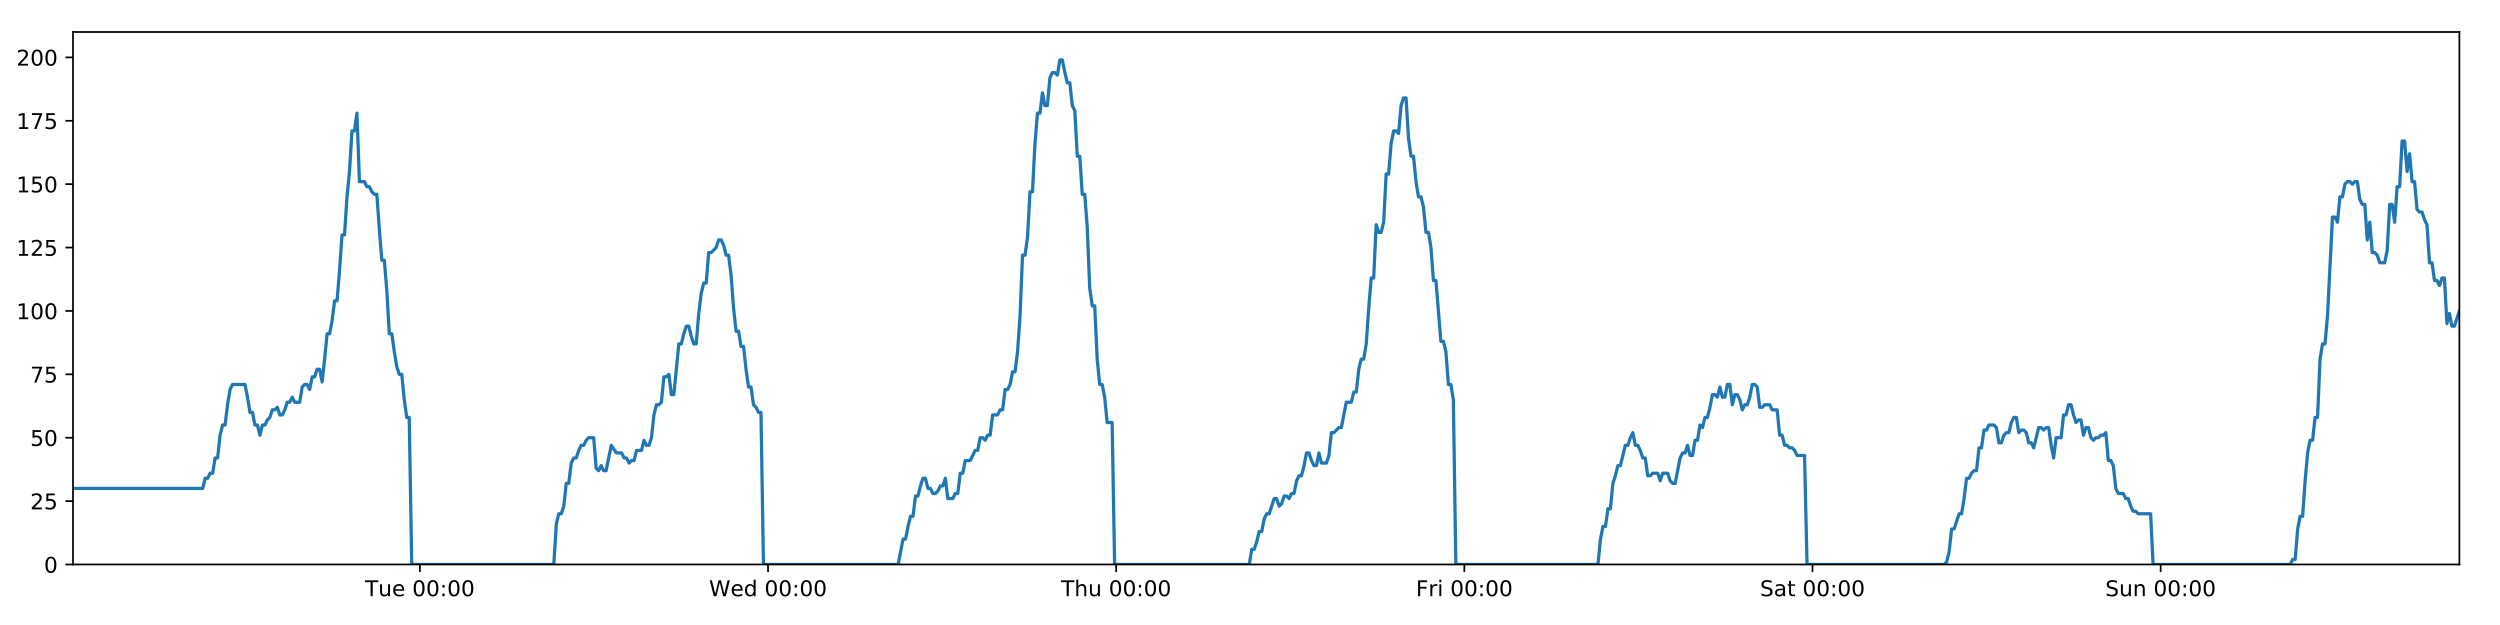 <?xml version="1.0" encoding="utf-8" standalone="no"?>
<!DOCTYPE svg PUBLIC "-//W3C//DTD SVG 1.1//EN"
  "http://www.w3.org/Graphics/SVG/1.1/DTD/svg11.dtd">
<!-- Created with matplotlib (https://matplotlib.org/) -->
<svg height="288pt" version="1.1" viewBox="0 0 1152 288" width="1152pt" xmlns="http://www.w3.org/2000/svg" xmlns:xlink="http://www.w3.org/1999/xlink">
 <defs>
  <style type="text/css">
*{stroke-linecap:butt;stroke-linejoin:round;}
  </style>
 </defs>
 <g id="figure_1">
  <g id="patch_1">
   <path d="M 0 288 
L 1152 288 
L 1152 0 
L 0 0 
z
" style="fill:#ffffff;"/>
  </g>
  <g id="axes_1">
   <g id="patch_2">
    <path d="M 33.64 260.12 
L 1133.28 260.12 
L 1133.28 14.76 
L 33.64 14.76 
z
" style="fill:#ffffff;"/>
   </g>
   <g id="matplotlib.axis_1">
    <g id="xtick_1">
     <g id="line2d_1">
      <defs>
       <path d="M 0 0 
L 0 3.5 
" id="m0226c4879b" style="stroke:#000000;stroke-width:0.8;"/>
      </defs>
      <g>
       <use style="stroke:#000000;stroke-width:0.8;" x="193.486" xlink:href="#m0226c4879b" y="260.12"/>
      </g>
     </g>
     <g id="text_1">
      <!-- Tue 00:00 -->
      <defs>
       <path d="M -0.297 72.906 
L 61.375 72.906 
L 61.375 64.594 
L 35.5 64.594 
L 35.5 0 
L 25.594 0 
L 25.594 64.594 
L -0.297 64.594 
z
" id="DejaVuSans-84"/>
       <path d="M 8.5 21.578 
L 8.5 54.688 
L 17.484 54.688 
L 17.484 21.922 
Q 17.484 14.156 20.5 10.266 
Q 23.531 6.391 29.594 6.391 
Q 36.859 6.391 41.078 11.031 
Q 45.312 15.672 45.312 23.688 
L 45.312 54.688 
L 54.297 54.688 
L 54.297 0 
L 45.312 0 
L 45.312 8.406 
Q 42.047 3.422 37.719 1 
Q 33.406 -1.422 27.688 -1.422 
Q 18.266 -1.422 13.375 4.438 
Q 8.5 10.297 8.5 21.578 
z
M 31.109 56 
z
" id="DejaVuSans-117"/>
       <path d="M 56.203 29.594 
L 56.203 25.203 
L 14.891 25.203 
Q 15.484 15.922 20.484 11.062 
Q 25.484 6.203 34.422 6.203 
Q 39.594 6.203 44.453 7.469 
Q 49.312 8.734 54.109 11.281 
L 54.109 2.781 
Q 49.266 0.734 44.188 -0.344 
Q 39.109 -1.422 33.891 -1.422 
Q 20.797 -1.422 13.156 6.188 
Q 5.516 13.812 5.516 26.812 
Q 5.516 40.234 12.766 48.109 
Q 20.016 56 32.328 56 
Q 43.359 56 49.781 48.891 
Q 56.203 41.797 56.203 29.594 
z
M 47.219 32.234 
Q 47.125 39.594 43.094 43.984 
Q 39.062 48.391 32.422 48.391 
Q 24.906 48.391 20.391 44.141 
Q 15.875 39.891 15.188 32.172 
z
" id="DejaVuSans-101"/>
       <path id="DejaVuSans-32"/>
       <path d="M 31.781 66.406 
Q 24.172 66.406 20.328 58.906 
Q 16.5 51.422 16.5 36.375 
Q 16.5 21.391 20.328 13.891 
Q 24.172 6.391 31.781 6.391 
Q 39.453 6.391 43.281 13.891 
Q 47.125 21.391 47.125 36.375 
Q 47.125 51.422 43.281 58.906 
Q 39.453 66.406 31.781 66.406 
z
M 31.781 74.219 
Q 44.047 74.219 50.516 64.516 
Q 56.984 54.828 56.984 36.375 
Q 56.984 17.969 50.516 8.266 
Q 44.047 -1.422 31.781 -1.422 
Q 19.531 -1.422 13.062 8.266 
Q 6.594 17.969 6.594 36.375 
Q 6.594 54.828 13.062 64.516 
Q 19.531 74.219 31.781 74.219 
z
" id="DejaVuSans-48"/>
       <path d="M 11.719 12.406 
L 22.016 12.406 
L 22.016 0 
L 11.719 0 
z
M 11.719 51.703 
L 22.016 51.703 
L 22.016 39.312 
L 11.719 39.312 
z
" id="DejaVuSans-58"/>
      </defs>
      <g transform="translate(168.2 274.718)scale(0.1 -0.1)">
       <use xlink:href="#DejaVuSans-84"/>
       <use x="60.85" xlink:href="#DejaVuSans-117"/>
       <use x="124.229" xlink:href="#DejaVuSans-101"/>
       <use x="185.752" xlink:href="#DejaVuSans-32"/>
       <use x="217.539" xlink:href="#DejaVuSans-48"/>
       <use x="281.162" xlink:href="#DejaVuSans-48"/>
       <use x="344.785" xlink:href="#DejaVuSans-58"/>
       <use x="378.477" xlink:href="#DejaVuSans-48"/>
       <use x="442.1" xlink:href="#DejaVuSans-48"/>
      </g>
     </g>
    </g>
    <g id="xtick_2">
     <g id="line2d_2">
      <g>
       <use style="stroke:#000000;stroke-width:0.8;" x="353.914" xlink:href="#m0226c4879b" y="260.12"/>
      </g>
     </g>
     <g id="text_2">
      <!-- Wed 00:00 -->
      <defs>
       <path d="M 3.328 72.906 
L 13.281 72.906 
L 28.609 11.281 
L 43.891 72.906 
L 54.984 72.906 
L 70.312 11.281 
L 85.594 72.906 
L 95.609 72.906 
L 77.297 0 
L 64.891 0 
L 49.516 63.281 
L 33.984 0 
L 21.578 0 
z
" id="DejaVuSans-87"/>
       <path d="M 45.406 46.391 
L 45.406 75.984 
L 54.391 75.984 
L 54.391 0 
L 45.406 0 
L 45.406 8.203 
Q 42.578 3.328 38.25 0.953 
Q 33.938 -1.422 27.875 -1.422 
Q 17.969 -1.422 11.734 6.484 
Q 5.516 14.406 5.516 27.297 
Q 5.516 40.188 11.734 48.094 
Q 17.969 56 27.875 56 
Q 33.938 56 38.25 53.625 
Q 42.578 51.266 45.406 46.391 
z
M 14.797 27.297 
Q 14.797 17.391 18.875 11.75 
Q 22.953 6.109 30.078 6.109 
Q 37.203 6.109 41.297 11.75 
Q 45.406 17.391 45.406 27.297 
Q 45.406 37.203 41.297 42.844 
Q 37.203 48.484 30.078 48.484 
Q 22.953 48.484 18.875 42.844 
Q 14.797 37.203 14.797 27.297 
z
" id="DejaVuSans-100"/>
      </defs>
      <g transform="translate(326.725 274.718)scale(0.1 -0.1)">
       <use xlink:href="#DejaVuSans-87"/>
       <use x="98.799" xlink:href="#DejaVuSans-101"/>
       <use x="160.322" xlink:href="#DejaVuSans-100"/>
       <use x="223.799" xlink:href="#DejaVuSans-32"/>
       <use x="255.586" xlink:href="#DejaVuSans-48"/>
       <use x="319.209" xlink:href="#DejaVuSans-48"/>
       <use x="382.832" xlink:href="#DejaVuSans-58"/>
       <use x="416.523" xlink:href="#DejaVuSans-48"/>
       <use x="480.146" xlink:href="#DejaVuSans-48"/>
      </g>
     </g>
    </g>
    <g id="xtick_3">
     <g id="line2d_3">
      <g>
       <use style="stroke:#000000;stroke-width:0.8;" x="514.342" xlink:href="#m0226c4879b" y="260.12"/>
      </g>
     </g>
     <g id="text_3">
      <!-- Thu 00:00 -->
      <defs>
       <path d="M 54.891 33.016 
L 54.891 0 
L 45.906 0 
L 45.906 32.719 
Q 45.906 40.484 42.875 44.328 
Q 39.844 48.188 33.797 48.188 
Q 26.516 48.188 22.312 43.547 
Q 18.109 38.922 18.109 30.906 
L 18.109 0 
L 9.078 0 
L 9.078 75.984 
L 18.109 75.984 
L 18.109 46.188 
Q 21.344 51.125 25.703 53.562 
Q 30.078 56 35.797 56 
Q 45.219 56 50.047 50.172 
Q 54.891 44.344 54.891 33.016 
z
" id="DejaVuSans-104"/>
      </defs>
      <g transform="translate(488.952 274.718)scale(0.1 -0.1)">
       <use xlink:href="#DejaVuSans-84"/>
       <use x="61.084" xlink:href="#DejaVuSans-104"/>
       <use x="124.463" xlink:href="#DejaVuSans-117"/>
       <use x="187.842" xlink:href="#DejaVuSans-32"/>
       <use x="219.629" xlink:href="#DejaVuSans-48"/>
       <use x="283.252" xlink:href="#DejaVuSans-48"/>
       <use x="346.875" xlink:href="#DejaVuSans-58"/>
       <use x="380.566" xlink:href="#DejaVuSans-48"/>
       <use x="444.189" xlink:href="#DejaVuSans-48"/>
      </g>
     </g>
    </g>
    <g id="xtick_4">
     <g id="line2d_4">
      <g>
       <use style="stroke:#000000;stroke-width:0.8;" x="674.769" xlink:href="#m0226c4879b" y="260.12"/>
      </g>
     </g>
     <g id="text_4">
      <!-- Fri 00:00 -->
      <defs>
       <path d="M 9.812 72.906 
L 51.703 72.906 
L 51.703 64.594 
L 19.672 64.594 
L 19.672 43.109 
L 48.578 43.109 
L 48.578 34.812 
L 19.672 34.812 
L 19.672 0 
L 9.812 0 
z
" id="DejaVuSans-70"/>
       <path d="M 41.109 46.297 
Q 39.594 47.172 37.812 47.578 
Q 36.031 48 33.891 48 
Q 26.266 48 22.188 43.047 
Q 18.109 38.094 18.109 28.812 
L 18.109 0 
L 9.078 0 
L 9.078 54.688 
L 18.109 54.688 
L 18.109 46.188 
Q 20.953 51.172 25.484 53.578 
Q 30.031 56 36.531 56 
Q 37.453 56 38.578 55.875 
Q 39.703 55.766 41.062 55.516 
z
" id="DejaVuSans-114"/>
       <path d="M 9.422 54.688 
L 18.406 54.688 
L 18.406 0 
L 9.422 0 
z
M 9.422 75.984 
L 18.406 75.984 
L 18.406 64.594 
L 9.422 64.594 
z
" id="DejaVuSans-105"/>
      </defs>
      <g transform="translate(652.456 274.718)scale(0.1 -0.1)">
       <use xlink:href="#DejaVuSans-70"/>
       <use x="57.41" xlink:href="#DejaVuSans-114"/>
       <use x="98.523" xlink:href="#DejaVuSans-105"/>
       <use x="126.307" xlink:href="#DejaVuSans-32"/>
       <use x="158.094" xlink:href="#DejaVuSans-48"/>
       <use x="221.717" xlink:href="#DejaVuSans-48"/>
       <use x="285.34" xlink:href="#DejaVuSans-58"/>
       <use x="319.031" xlink:href="#DejaVuSans-48"/>
       <use x="382.654" xlink:href="#DejaVuSans-48"/>
      </g>
     </g>
    </g>
    <g id="xtick_5">
     <g id="line2d_5">
      <g>
       <use style="stroke:#000000;stroke-width:0.8;" x="835.197" xlink:href="#m0226c4879b" y="260.12"/>
      </g>
     </g>
     <g id="text_5">
      <!-- Sat 00:00 -->
      <defs>
       <path d="M 53.516 70.516 
L 53.516 60.891 
Q 47.906 63.578 42.922 64.891 
Q 37.938 66.219 33.297 66.219 
Q 25.25 66.219 20.875 63.094 
Q 16.5 59.969 16.5 54.203 
Q 16.5 49.359 19.406 46.891 
Q 22.312 44.438 30.422 42.922 
L 36.375 41.703 
Q 47.406 39.594 52.656 34.297 
Q 57.906 29 57.906 20.125 
Q 57.906 9.516 50.797 4.047 
Q 43.703 -1.422 29.984 -1.422 
Q 24.812 -1.422 18.969 -0.25 
Q 13.141 0.922 6.891 3.219 
L 6.891 13.375 
Q 12.891 10.016 18.656 8.297 
Q 24.422 6.594 29.984 6.594 
Q 38.422 6.594 43.016 9.906 
Q 47.609 13.234 47.609 19.391 
Q 47.609 24.75 44.312 27.781 
Q 41.016 30.812 33.5 32.328 
L 27.484 33.5 
Q 16.453 35.688 11.516 40.375 
Q 6.594 45.062 6.594 53.422 
Q 6.594 63.094 13.406 68.656 
Q 20.219 74.219 32.172 74.219 
Q 37.312 74.219 42.625 73.281 
Q 47.953 72.359 53.516 70.516 
z
" id="DejaVuSans-83"/>
       <path d="M 34.281 27.484 
Q 23.391 27.484 19.188 25 
Q 14.984 22.516 14.984 16.5 
Q 14.984 11.719 18.141 8.906 
Q 21.297 6.109 26.703 6.109 
Q 34.188 6.109 38.703 11.406 
Q 43.219 16.703 43.219 25.484 
L 43.219 27.484 
z
M 52.203 31.203 
L 52.203 0 
L 43.219 0 
L 43.219 8.297 
Q 40.141 3.328 35.547 0.953 
Q 30.953 -1.422 24.312 -1.422 
Q 15.922 -1.422 10.953 3.297 
Q 6 8.016 6 15.922 
Q 6 25.141 12.172 29.828 
Q 18.359 34.516 30.609 34.516 
L 43.219 34.516 
L 43.219 35.406 
Q 43.219 41.609 39.141 45 
Q 35.062 48.391 27.688 48.391 
Q 23 48.391 18.547 47.266 
Q 14.109 46.141 10.016 43.891 
L 10.016 52.203 
Q 14.938 54.109 19.578 55.047 
Q 24.219 56 28.609 56 
Q 40.484 56 46.344 49.844 
Q 52.203 43.703 52.203 31.203 
z
" id="DejaVuSans-97"/>
       <path d="M 18.312 70.219 
L 18.312 54.688 
L 36.812 54.688 
L 36.812 47.703 
L 18.312 47.703 
L 18.312 18.016 
Q 18.312 11.328 20.141 9.422 
Q 21.969 7.516 27.594 7.516 
L 36.812 7.516 
L 36.812 0 
L 27.594 0 
Q 17.188 0 13.234 3.875 
Q 9.281 7.766 9.281 18.016 
L 9.281 47.703 
L 2.688 47.703 
L 2.688 54.688 
L 9.281 54.688 
L 9.281 70.219 
z
" id="DejaVuSans-116"/>
      </defs>
      <g transform="translate(811 274.718)scale(0.1 -0.1)">
       <use xlink:href="#DejaVuSans-83"/>
       <use x="63.477" xlink:href="#DejaVuSans-97"/>
       <use x="124.756" xlink:href="#DejaVuSans-116"/>
       <use x="163.965" xlink:href="#DejaVuSans-32"/>
       <use x="195.752" xlink:href="#DejaVuSans-48"/>
       <use x="259.375" xlink:href="#DejaVuSans-48"/>
       <use x="322.998" xlink:href="#DejaVuSans-58"/>
       <use x="356.689" xlink:href="#DejaVuSans-48"/>
       <use x="420.312" xlink:href="#DejaVuSans-48"/>
      </g>
     </g>
    </g>
    <g id="xtick_6">
     <g id="line2d_6">
      <g>
       <use style="stroke:#000000;stroke-width:0.8;" x="995.625" xlink:href="#m0226c4879b" y="260.12"/>
      </g>
     </g>
     <g id="text_6">
      <!-- Sun 00:00 -->
      <defs>
       <path d="M 54.891 33.016 
L 54.891 0 
L 45.906 0 
L 45.906 32.719 
Q 45.906 40.484 42.875 44.328 
Q 39.844 48.188 33.797 48.188 
Q 26.516 48.188 22.312 43.547 
Q 18.109 38.922 18.109 30.906 
L 18.109 0 
L 9.078 0 
L 9.078 54.688 
L 18.109 54.688 
L 18.109 46.188 
Q 21.344 51.125 25.703 53.562 
Q 30.078 56 35.797 56 
Q 45.219 56 50.047 50.172 
Q 54.891 44.344 54.891 33.016 
z
" id="DejaVuSans-110"/>
      </defs>
      <g transform="translate(970.115 274.718)scale(0.1 -0.1)">
       <use xlink:href="#DejaVuSans-83"/>
       <use x="63.477" xlink:href="#DejaVuSans-117"/>
       <use x="126.855" xlink:href="#DejaVuSans-110"/>
       <use x="190.234" xlink:href="#DejaVuSans-32"/>
       <use x="222.021" xlink:href="#DejaVuSans-48"/>
       <use x="285.645" xlink:href="#DejaVuSans-48"/>
       <use x="349.268" xlink:href="#DejaVuSans-58"/>
       <use x="382.959" xlink:href="#DejaVuSans-48"/>
       <use x="446.582" xlink:href="#DejaVuSans-48"/>
      </g>
     </g>
    </g>
   </g>
   <g id="matplotlib.axis_2">
    <g id="ytick_1">
     <g id="line2d_7">
      <defs>
       <path d="M 0 0 
L -3.5 0 
" id="m2a03fa1e6c" style="stroke:#000000;stroke-width:0.8;"/>
      </defs>
      <g>
       <use style="stroke:#000000;stroke-width:0.8;" x="33.64" xlink:href="#m2a03fa1e6c" y="260.12"/>
      </g>
     </g>
     <g id="text_7">
      <!-- 0 -->
      <g transform="translate(20.277 263.919)scale(0.1 -0.1)">
       <use xlink:href="#DejaVuSans-48"/>
      </g>
     </g>
    </g>
    <g id="ytick_2">
     <g id="line2d_8">
      <g>
       <use style="stroke:#000000;stroke-width:0.8;" x="33.64" xlink:href="#m2a03fa1e6c" y="230.91"/>
      </g>
     </g>
     <g id="text_8">
      <!-- 25 -->
      <defs>
       <path d="M 19.188 8.297 
L 53.609 8.297 
L 53.609 0 
L 7.328 0 
L 7.328 8.297 
Q 12.938 14.109 22.625 23.891 
Q 32.328 33.688 34.812 36.531 
Q 39.547 41.844 41.422 45.531 
Q 43.312 49.219 43.312 52.781 
Q 43.312 58.594 39.234 62.25 
Q 35.156 65.922 28.609 65.922 
Q 23.969 65.922 18.812 64.312 
Q 13.672 62.703 7.812 59.422 
L 7.812 69.391 
Q 13.766 71.781 18.938 73 
Q 24.125 74.219 28.422 74.219 
Q 39.75 74.219 46.484 68.547 
Q 53.219 62.891 53.219 53.422 
Q 53.219 48.922 51.531 44.891 
Q 49.859 40.875 45.406 35.406 
Q 44.188 33.984 37.641 27.219 
Q 31.109 20.453 19.188 8.297 
z
" id="DejaVuSans-50"/>
       <path d="M 10.797 72.906 
L 49.516 72.906 
L 49.516 64.594 
L 19.828 64.594 
L 19.828 46.734 
Q 21.969 47.469 24.109 47.828 
Q 26.266 48.188 28.422 48.188 
Q 40.625 48.188 47.75 41.5 
Q 54.891 34.812 54.891 23.391 
Q 54.891 11.625 47.562 5.094 
Q 40.234 -1.422 26.906 -1.422 
Q 22.312 -1.422 17.547 -0.641 
Q 12.797 0.141 7.719 1.703 
L 7.719 11.625 
Q 12.109 9.234 16.797 8.062 
Q 21.484 6.891 26.703 6.891 
Q 35.156 6.891 40.078 11.328 
Q 45.016 15.766 45.016 23.391 
Q 45.016 31 40.078 35.438 
Q 35.156 39.891 26.703 39.891 
Q 22.75 39.891 18.812 39.016 
Q 14.891 38.141 10.797 36.281 
z
" id="DejaVuSans-53"/>
      </defs>
      <g transform="translate(13.915 234.71)scale(0.1 -0.1)">
       <use xlink:href="#DejaVuSans-50"/>
       <use x="63.623" xlink:href="#DejaVuSans-53"/>
      </g>
     </g>
    </g>
    <g id="ytick_3">
     <g id="line2d_9">
      <g>
       <use style="stroke:#000000;stroke-width:0.8;" x="33.64" xlink:href="#m2a03fa1e6c" y="201.701"/>
      </g>
     </g>
     <g id="text_9">
      <!-- 50 -->
      <g transform="translate(13.915 205.5)scale(0.1 -0.1)">
       <use xlink:href="#DejaVuSans-53"/>
       <use x="63.623" xlink:href="#DejaVuSans-48"/>
      </g>
     </g>
    </g>
    <g id="ytick_4">
     <g id="line2d_10">
      <g>
       <use style="stroke:#000000;stroke-width:0.8;" x="33.64" xlink:href="#m2a03fa1e6c" y="172.491"/>
      </g>
     </g>
     <g id="text_10">
      <!-- 75 -->
      <defs>
       <path d="M 8.203 72.906 
L 55.078 72.906 
L 55.078 68.703 
L 28.609 0 
L 18.312 0 
L 43.219 64.594 
L 8.203 64.594 
z
" id="DejaVuSans-55"/>
      </defs>
      <g transform="translate(13.915 176.291)scale(0.1 -0.1)">
       <use xlink:href="#DejaVuSans-55"/>
       <use x="63.623" xlink:href="#DejaVuSans-53"/>
      </g>
     </g>
    </g>
    <g id="ytick_5">
     <g id="line2d_11">
      <g>
       <use style="stroke:#000000;stroke-width:0.8;" x="33.64" xlink:href="#m2a03fa1e6c" y="143.282"/>
      </g>
     </g>
     <g id="text_11">
      <!-- 100 -->
      <defs>
       <path d="M 12.406 8.297 
L 28.516 8.297 
L 28.516 63.922 
L 10.984 60.406 
L 10.984 69.391 
L 28.422 72.906 
L 38.281 72.906 
L 38.281 8.297 
L 54.391 8.297 
L 54.391 0 
L 12.406 0 
z
" id="DejaVuSans-49"/>
      </defs>
      <g transform="translate(7.553 147.081)scale(0.1 -0.1)">
       <use xlink:href="#DejaVuSans-49"/>
       <use x="63.623" xlink:href="#DejaVuSans-48"/>
       <use x="127.246" xlink:href="#DejaVuSans-48"/>
      </g>
     </g>
    </g>
    <g id="ytick_6">
     <g id="line2d_12">
      <g>
       <use style="stroke:#000000;stroke-width:0.8;" x="33.64" xlink:href="#m2a03fa1e6c" y="114.072"/>
      </g>
     </g>
     <g id="text_12">
      <!-- 125 -->
      <g transform="translate(7.553 117.872)scale(0.1 -0.1)">
       <use xlink:href="#DejaVuSans-49"/>
       <use x="63.623" xlink:href="#DejaVuSans-50"/>
       <use x="127.246" xlink:href="#DejaVuSans-53"/>
      </g>
     </g>
    </g>
    <g id="ytick_7">
     <g id="line2d_13">
      <g>
       <use style="stroke:#000000;stroke-width:0.8;" x="33.64" xlink:href="#m2a03fa1e6c" y="84.863"/>
      </g>
     </g>
     <g id="text_13">
      <!-- 150 -->
      <g transform="translate(7.553 88.662)scale(0.1 -0.1)">
       <use xlink:href="#DejaVuSans-49"/>
       <use x="63.623" xlink:href="#DejaVuSans-53"/>
       <use x="127.246" xlink:href="#DejaVuSans-48"/>
      </g>
     </g>
    </g>
    <g id="ytick_8">
     <g id="line2d_14">
      <g>
       <use style="stroke:#000000;stroke-width:0.8;" x="33.64" xlink:href="#m2a03fa1e6c" y="55.653"/>
      </g>
     </g>
     <g id="text_14">
      <!-- 175 -->
      <g transform="translate(7.553 59.453)scale(0.1 -0.1)">
       <use xlink:href="#DejaVuSans-49"/>
       <use x="63.623" xlink:href="#DejaVuSans-55"/>
       <use x="127.246" xlink:href="#DejaVuSans-53"/>
      </g>
     </g>
    </g>
    <g id="ytick_9">
     <g id="line2d_15">
      <g>
       <use style="stroke:#000000;stroke-width:0.8;" x="33.64" xlink:href="#m2a03fa1e6c" y="26.444"/>
      </g>
     </g>
     <g id="text_15">
      <!-- 200 -->
      <g transform="translate(7.553 30.243)scale(0.1 -0.1)">
       <use xlink:href="#DejaVuSans-50"/>
       <use x="63.623" xlink:href="#DejaVuSans-48"/>
       <use x="127.246" xlink:href="#DejaVuSans-48"/>
      </g>
     </g>
    </g>
   </g>
   <g id="line2d_16">
    <path clip-path="url(#p780ad11d3f)" d="M 33.64 225.069 
L 93.386 225.069 
L 94.535 220.395 
L 95.683 220.395 
L 96.83 218.058 
L 97.976 218.058 
L 99.121 211.048 
L 100.269 211.048 
L 101.414 200.533 
L 102.56 195.859 
L 103.706 195.859 
L 104.852 186.512 
L 105.998 179.502 
L 107.146 177.165 
L 112.886 177.165 
L 114.033 183.007 
L 115.181 190.017 
L 116.326 190.017 
L 117.472 195.859 
L 118.619 195.859 
L 119.765 200.533 
L 120.912 195.859 
L 122.06 195.859 
L 123.205 193.522 
L 124.351 192.354 
L 125.496 188.849 
L 126.642 188.849 
L 127.788 187.68 
L 128.936 191.186 
L 130.081 191.186 
L 131.229 188.849 
L 132.375 185.344 
L 133.52 185.344 
L 134.668 183.007 
L 135.814 185.344 
L 138.104 185.344 
L 139.252 178.333 
L 140.399 177.165 
L 141.546 177.165 
L 142.694 179.502 
L 143.842 173.66 
L 144.992 173.66 
L 146.14 170.155 
L 147.291 170.155 
L 148.439 175.997 
L 149.584 165.481 
L 150.73 153.797 
L 151.875 153.797 
L 153.02 147.955 
L 154.166 138.608 
L 155.312 138.608 
L 156.458 124.588 
L 157.605 108.23 
L 158.751 108.23 
L 159.899 90.705 
L 161.045 79.021 
L 162.19 60.327 
L 163.337 60.327 
L 164.482 52.148 
L 165.628 83.694 
L 167.92 83.694 
L 169.068 86.031 
L 170.214 86.031 
L 171.362 88.368 
L 172.509 89.536 
L 173.654 89.536 
L 174.802 105.894 
L 175.952 119.914 
L 177.098 119.914 
L 178.245 133.935 
L 179.393 153.797 
L 180.542 153.797 
L 181.688 161.976 
L 182.836 168.986 
L 183.982 172.491 
L 185.13 172.491 
L 186.278 184.175 
L 187.424 192.354 
L 188.57 192.354 
L 189.719 260.12 
L 255.196 260.12 
L 256.343 241.426 
L 257.491 236.752 
L 258.639 236.752 
L 259.785 233.247 
L 260.931 222.732 
L 262.079 222.732 
L 263.226 213.385 
L 264.374 211.048 
L 265.522 211.048 
L 266.673 207.543 
L 267.822 205.206 
L 268.97 205.206 
L 270.116 202.869 
L 271.266 201.701 
L 273.563 201.701 
L 274.708 215.722 
L 275.855 216.89 
L 277.003 214.553 
L 278.149 216.89 
L 279.295 216.89 
L 281.663 205.206 
L 284.029 208.711 
L 286.435 208.711 
L 287.58 211.048 
L 288.727 211.048 
L 289.873 213.385 
L 291.018 212.216 
L 292.166 212.216 
L 293.313 207.543 
L 295.606 207.543 
L 296.751 202.869 
L 297.9 205.206 
L 299.045 205.206 
L 300.192 201.701 
L 301.338 191.186 
L 302.484 186.512 
L 303.629 186.512 
L 304.775 185.344 
L 305.921 173.66 
L 307.069 173.66 
L 308.216 172.491 
L 309.364 181.838 
L 310.51 181.838 
L 312.802 158.471 
L 313.948 158.471 
L 315.096 153.797 
L 316.242 150.292 
L 317.388 150.292 
L 318.536 154.966 
L 319.682 158.471 
L 320.828 158.471 
L 321.977 144.45 
L 323.125 135.103 
L 324.271 130.43 
L 325.417 130.43 
L 326.564 116.409 
L 327.71 116.409 
L 330.006 114.072 
L 331.154 110.567 
L 332.302 110.567 
L 333.449 112.904 
L 334.597 117.578 
L 335.743 117.578 
L 336.891 126.925 
L 338.037 142.114 
L 339.184 152.629 
L 340.331 152.629 
L 341.477 159.639 
L 342.627 159.639 
L 343.772 170.155 
L 344.92 178.333 
L 346.068 178.333 
L 347.213 186.512 
L 348.362 187.68 
L 349.509 190.017 
L 350.655 190.017 
L 351.8 260.12 
L 413.851 260.12 
L 416.123 248.436 
L 417.268 248.436 
L 418.414 242.594 
L 419.56 237.921 
L 420.705 237.921 
L 421.851 228.574 
L 422.998 228.574 
L 424.144 223.9 
L 425.289 220.395 
L 426.435 220.395 
L 427.581 225.069 
L 428.728 225.069 
L 429.874 227.405 
L 431.022 227.405 
L 432.171 226.237 
L 433.319 223.9 
L 434.465 223.9 
L 435.611 220.395 
L 436.756 229.742 
L 439.049 229.742 
L 440.197 227.405 
L 441.344 227.405 
L 442.49 218.058 
L 443.637 218.058 
L 444.784 212.216 
L 447.077 212.216 
L 449.371 207.543 
L 450.524 207.543 
L 451.672 201.701 
L 452.822 201.701 
L 453.968 202.869 
L 455.113 200.533 
L 456.259 200.533 
L 457.404 191.186 
L 459.696 191.186 
L 460.86 188.849 
L 462.006 188.849 
L 463.152 179.502 
L 464.301 179.502 
L 465.448 177.165 
L 466.594 171.323 
L 467.743 171.323 
L 468.888 161.976 
L 470.035 145.619 
L 471.18 117.578 
L 472.326 117.578 
L 473.473 109.399 
L 474.619 88.368 
L 475.765 88.368 
L 476.914 66.169 
L 478.06 52.148 
L 479.206 52.148 
L 480.352 42.801 
L 481.498 48.643 
L 482.646 48.643 
L 483.794 35.791 
L 484.939 33.454 
L 486.087 33.454 
L 487.236 34.622 
L 488.384 27.612 
L 489.535 27.612 
L 490.681 33.454 
L 491.829 38.128 
L 492.974 38.128 
L 494.123 48.643 
L 495.268 50.98 
L 496.414 72.011 
L 497.559 72.011 
L 498.707 89.536 
L 499.853 89.536 
L 500.999 104.725 
L 502.145 132.766 
L 503.292 140.945 
L 504.441 140.945 
L 505.589 165.481 
L 506.734 177.165 
L 507.88 177.165 
L 509.028 183.007 
L 510.175 194.691 
L 512.47 194.691 
L 513.616 260.12 
L 575.661 260.12 
L 576.807 253.11 
L 577.955 253.11 
L 579.101 249.605 
L 580.249 244.931 
L 581.394 244.931 
L 582.54 239.089 
L 583.687 236.752 
L 584.833 236.752 
L 587.125 229.742 
L 588.273 229.742 
L 589.42 233.247 
L 590.569 232.079 
L 591.715 228.574 
L 592.862 228.574 
L 594.008 229.742 
L 595.154 227.405 
L 596.303 227.405 
L 597.449 221.563 
L 598.595 219.227 
L 599.745 219.227 
L 600.891 214.553 
L 602.036 208.711 
L 603.182 208.711 
L 604.328 212.216 
L 605.474 214.553 
L 606.623 214.553 
L 607.77 208.711 
L 608.916 213.385 
L 611.208 213.385 
L 612.355 209.88 
L 613.503 199.364 
L 614.648 199.364 
L 616.944 197.027 
L 618.09 197.027 
L 620.385 185.344 
L 622.68 185.344 
L 623.826 180.67 
L 624.972 180.67 
L 626.119 170.155 
L 627.266 165.481 
L 628.411 165.481 
L 629.558 158.471 
L 630.703 142.114 
L 631.849 128.093 
L 632.994 128.093 
L 634.143 103.557 
L 635.294 107.062 
L 636.442 107.062 
L 637.59 102.389 
L 638.738 80.189 
L 639.883 80.189 
L 641.03 66.169 
L 642.175 60.327 
L 643.32 60.327 
L 644.468 61.495 
L 645.615 48.643 
L 646.761 45.138 
L 647.909 45.138 
L 649.055 63.832 
L 650.201 72.011 
L 651.347 72.011 
L 652.494 83.694 
L 653.64 90.705 
L 654.788 90.705 
L 655.933 95.378 
L 657.087 107.062 
L 658.237 107.062 
L 659.383 114.072 
L 660.528 129.261 
L 661.675 129.261 
L 663.966 157.302 
L 665.115 157.302 
L 666.263 161.976 
L 667.411 177.165 
L 668.558 177.165 
L 669.705 184.175 
L 670.852 260.12 
L 736.346 260.12 
L 737.492 248.436 
L 738.64 242.594 
L 739.788 242.594 
L 740.934 234.416 
L 742.079 234.416 
L 743.225 222.732 
L 744.37 219.227 
L 745.518 214.553 
L 746.666 214.553 
L 748.963 205.206 
L 750.111 205.206 
L 751.258 201.701 
L 752.405 199.364 
L 753.552 205.206 
L 754.698 205.206 
L 755.844 207.543 
L 756.992 211.048 
L 758.14 211.048 
L 759.289 219.227 
L 760.435 219.227 
L 761.581 218.058 
L 763.874 218.058 
L 765.019 221.563 
L 766.165 218.058 
L 768.457 218.058 
L 769.604 221.563 
L 770.75 222.732 
L 771.895 222.732 
L 774.189 211.048 
L 775.334 208.711 
L 776.481 208.711 
L 777.627 205.206 
L 778.772 209.88 
L 779.918 209.88 
L 781.064 202.869 
L 782.211 202.869 
L 783.357 195.859 
L 784.503 197.027 
L 785.65 192.354 
L 786.796 192.354 
L 787.942 187.68 
L 789.09 181.838 
L 790.235 181.838 
L 791.382 183.007 
L 792.528 178.333 
L 793.676 183.007 
L 794.824 183.007 
L 795.97 177.165 
L 797.117 177.165 
L 798.265 186.512 
L 799.414 181.838 
L 800.56 181.838 
L 801.706 184.175 
L 802.854 188.849 
L 804 186.512 
L 805.148 186.512 
L 806.293 183.007 
L 807.441 177.165 
L 808.589 177.165 
L 809.734 178.333 
L 810.88 187.68 
L 812.025 187.68 
L 813.172 186.512 
L 815.467 186.512 
L 816.615 188.849 
L 818.909 188.849 
L 820.057 200.533 
L 821.204 200.533 
L 822.35 205.206 
L 823.497 205.206 
L 824.645 206.374 
L 825.793 206.374 
L 826.941 207.543 
L 828.089 209.88 
L 831.534 209.88 
L 832.68 260.12 
L 895.87 260.12 
L 897.016 258.952 
L 898.162 254.278 
L 899.309 243.763 
L 900.456 243.763 
L 902.751 236.752 
L 903.898 236.752 
L 905.045 229.742 
L 906.193 220.395 
L 907.339 220.395 
L 908.484 218.058 
L 909.63 216.89 
L 910.779 216.89 
L 911.926 206.374 
L 913.072 206.374 
L 914.217 198.196 
L 915.364 198.196 
L 916.51 195.859 
L 918.8 195.859 
L 919.95 197.027 
L 921.096 204.038 
L 922.245 204.038 
L 923.39 200.533 
L 924.536 199.364 
L 925.682 199.364 
L 926.828 194.691 
L 927.974 192.354 
L 929.119 192.354 
L 930.265 199.364 
L 931.411 198.196 
L 932.558 198.196 
L 933.703 199.364 
L 934.848 204.038 
L 935.994 204.038 
L 937.142 206.374 
L 939.436 197.027 
L 940.583 197.027 
L 941.727 198.196 
L 942.873 197.027 
L 944.021 197.027 
L 945.167 205.206 
L 946.313 211.048 
L 947.459 201.701 
L 949.75 201.701 
L 950.896 191.186 
L 952.043 191.186 
L 953.188 186.512 
L 954.335 186.512 
L 955.48 191.186 
L 956.626 194.691 
L 957.772 193.522 
L 958.917 193.522 
L 960.063 200.533 
L 961.209 197.027 
L 962.355 197.027 
L 963.501 201.701 
L 964.646 202.869 
L 965.792 201.701 
L 966.938 201.701 
L 968.084 200.533 
L 969.23 200.533 
L 970.376 199.364 
L 971.523 212.216 
L 972.668 212.216 
L 973.813 214.553 
L 974.958 225.069 
L 976.103 227.405 
L 978.394 227.405 
L 979.541 229.742 
L 980.686 229.742 
L 981.833 233.247 
L 982.978 235.584 
L 984.126 235.584 
L 985.27 236.752 
L 990.997 236.752 
L 992.142 260.12 
L 1055.343 260.12 
L 1056.47 257.783 
L 1057.616 257.783 
L 1058.763 243.763 
L 1059.909 237.921 
L 1061.054 237.921 
L 1062.199 221.563 
L 1063.344 208.711 
L 1064.489 202.869 
L 1065.637 202.869 
L 1066.785 192.354 
L 1067.93 192.354 
L 1069.075 165.481 
L 1070.22 158.471 
L 1071.364 158.471 
L 1072.51 145.619 
L 1074.801 100.052 
L 1075.949 100.052 
L 1077.096 102.389 
L 1078.241 90.705 
L 1079.386 90.705 
L 1080.532 84.863 
L 1081.676 83.694 
L 1082.822 83.694 
L 1083.967 84.863 
L 1085.112 83.694 
L 1086.259 83.694 
L 1087.407 91.873 
L 1088.554 94.21 
L 1089.7 94.21 
L 1090.847 110.567 
L 1091.993 102.389 
L 1093.14 116.409 
L 1094.286 116.409 
L 1095.433 117.578 
L 1096.579 121.083 
L 1098.871 121.083 
L 1100.017 115.241 
L 1101.165 94.21 
L 1102.312 94.21 
L 1103.457 102.389 
L 1104.603 86.031 
L 1105.747 86.031 
L 1106.896 65 
L 1108.041 65 
L 1109.188 79.021 
L 1110.335 70.842 
L 1111.481 83.694 
L 1112.627 83.694 
L 1113.774 96.547 
L 1114.922 97.715 
L 1116.07 97.715 
L 1117.217 101.22 
L 1118.364 103.557 
L 1119.513 121.083 
L 1120.663 121.083 
L 1121.808 129.261 
L 1122.955 129.261 
L 1124.103 131.598 
L 1125.248 128.093 
L 1126.396 128.093 
L 1127.547 149.124 
L 1128.692 144.45 
L 1129.839 150.292 
L 1130.987 150.292 
L 1133.28 143.282 
L 1133.28 143.282 
" style="fill:none;stroke:#1f77b4;stroke-linecap:square;stroke-width:1.5;"/>
   </g>
   <g id="patch_3">
    <path d="M 33.64 260.12 
L 33.64 14.76 
" style="fill:none;stroke:#000000;stroke-linecap:square;stroke-linejoin:miter;stroke-width:0.8;"/>
   </g>
   <g id="patch_4">
    <path d="M 1133.28 260.12 
L 1133.28 14.76 
" style="fill:none;stroke:#000000;stroke-linecap:square;stroke-linejoin:miter;stroke-width:0.8;"/>
   </g>
   <g id="patch_5">
    <path d="M 33.64 260.12 
L 1133.28 260.12 
" style="fill:none;stroke:#000000;stroke-linecap:square;stroke-linejoin:miter;stroke-width:0.8;"/>
   </g>
   <g id="patch_6">
    <path d="M 33.64 14.76 
L 1133.28 14.76 
" style="fill:none;stroke:#000000;stroke-linecap:square;stroke-linejoin:miter;stroke-width:0.8;"/>
   </g>
  </g>
 </g>
 <defs>
  <clipPath id="p780ad11d3f">
   <rect height="245.36" width="1099.64" x="33.64" y="14.76"/>
  </clipPath>
 </defs>
</svg>
